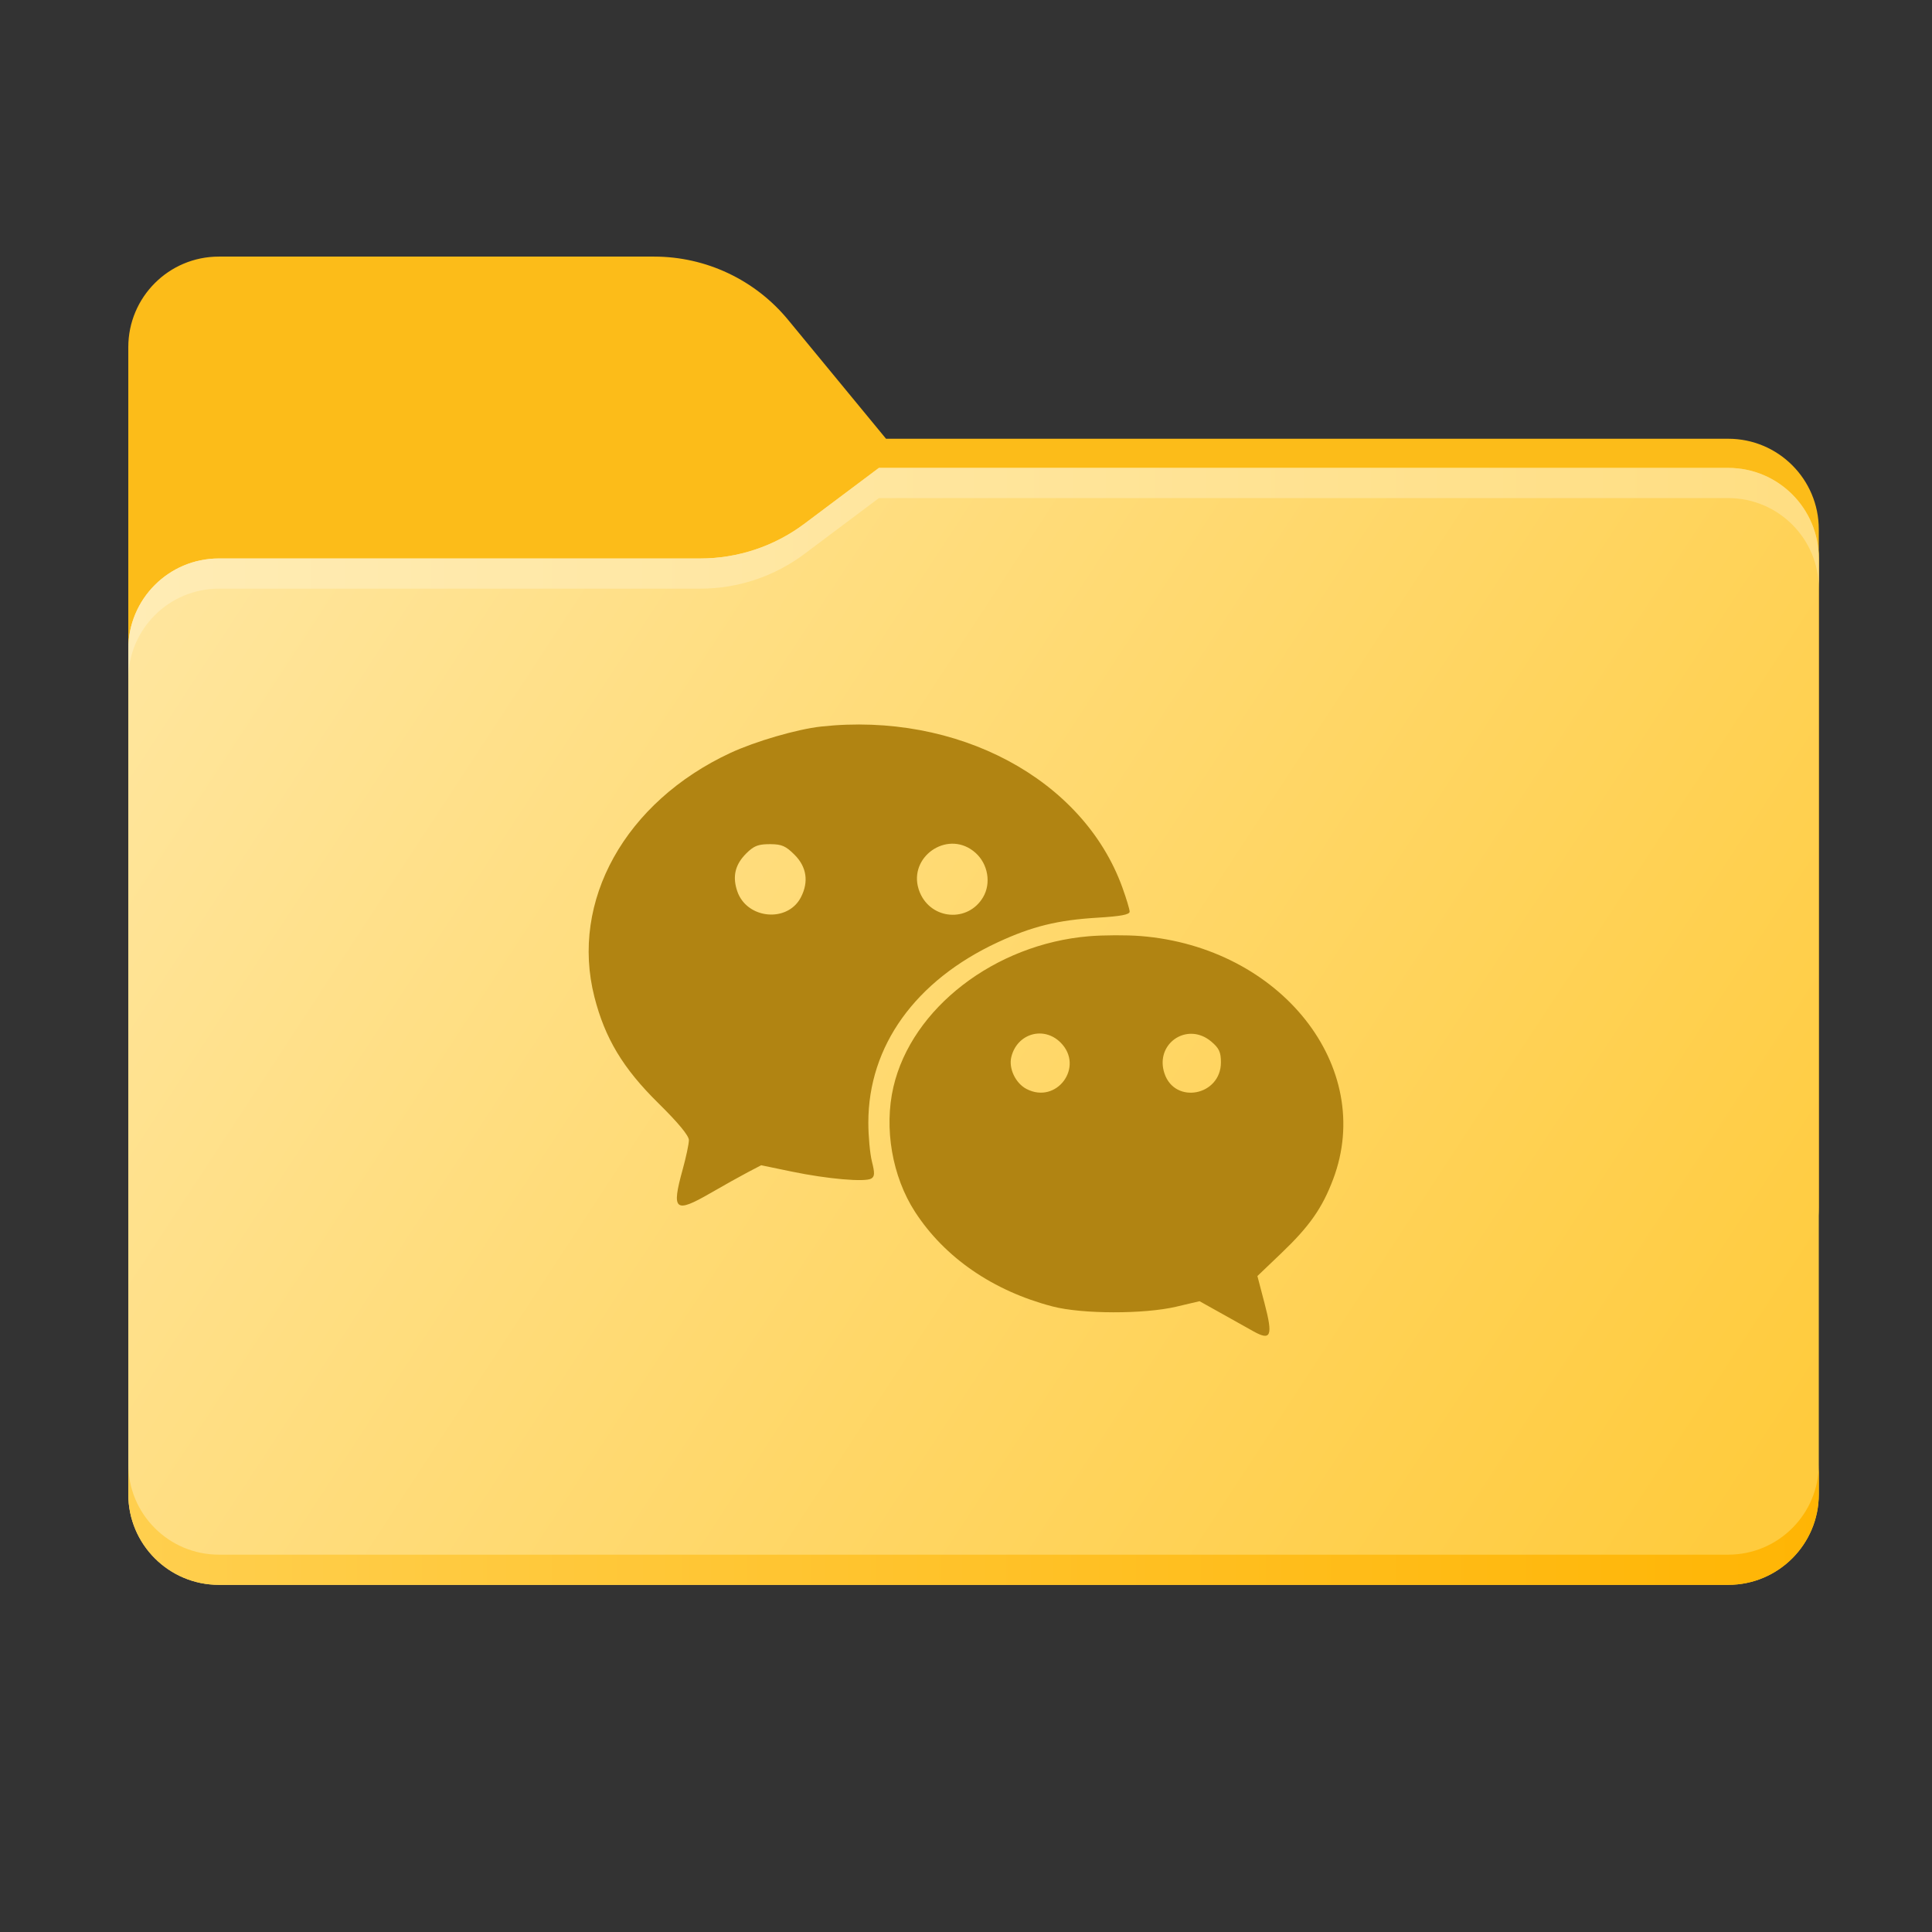 <svg xmlns="http://www.w3.org/2000/svg" xmlns:xlink="http://www.w3.org/1999/xlink" fill="none" version="1.1" width="256" height="256" viewBox="0 0 256 256"><rect x="0" y="0" width="256" height="256" fill="#333333" stroke="none"/><defs><clipPath id="master_svg0_8_0"><rect x="0" y="0" width="256" height="256" rx="0"/></clipPath><linearGradient x1="-4.464285652261424e-8" y1="-3.3306690738754696e-16" x2="1.207" y2="0.527" id="master_svg1_7_4016"><stop offset="0%" stop-color="#FFE7A2" stop-opacity="1"/><stop offset="95.312%" stop-color="#FFCB3D" stop-opacity="1"/><stop offset="100%" stop-color="#FFCB3D" stop-opacity="1"/></linearGradient><linearGradient x1="-0" y1="0.418" x2="1" y2="0.418" id="master_svg2_7_4013"><stop offset="0%" stop-color="#FFCF4E" stop-opacity="1"/><stop offset="100%" stop-color="#FFB504" stop-opacity="1"/></linearGradient><linearGradient x1="-5.134781488891349e-16" y1="0.5" x2="1" y2="0.5" id="master_svg3_7_4010"><stop offset="0%" stop-color="#FFECB5" stop-opacity="1"/><stop offset="100%" stop-color="#FFDE82" stop-opacity="1"/></linearGradient></defs><g clip-path="url(#master_svg0_8_0)"><g><path d="M29,34C22.373,34,17,39.372,17,46L17,58.137L17,68.201L17,160C17,166.627,22.373,172,29,172L229,172C235.627,172,241,166.627,241,160L241,70.137C241,63.509,235.627,58.137,229,58.137L117.404,58.137L104.426,42.379C100.057,37.074,93.545,34,86.672,34L29,34Z" fill="#FCBC19" fill-opacity="1" style="mix-blend-mode:passthrough"/></g><g><path d="M92.789,74C97.764,74,102.605,72.387,106.586,69.402L116.459,62L229,62C235.627,62,241,67.373,241,74L241,108L241,198C241,204.627,235.627,210,229,210L29,210C22.373,210,17,204.627,17,198L17,108L17,86C17,79.373,22.373,74,29,74L87,74L92.789,74Z" fill-rule="evenodd" fill="url(#master_svg1_7_4016)" fill-opacity="1" style="mix-blend-mode:passthrough"/></g><g><path d="M229,206L29,206C22.372,206,17,200.628,17,194L17,198C17,204.627,22.372,210,29,210L229,210C235.627,210,241,204.627,241,198L241,194C241,200.628,235.627,206,229,206Z" fill="url(#master_svg2_7_4013)" fill-opacity="1" style="mix-blend-mode:passthrough"/></g><g><path d="M116.459,62L106.586,69.402C102.605,72.387,97.764,74,92.789,74L87,74L29,74C22.372,74,17,79.372,17,86L17,90C17,83.373,22.372,78,29,78L87,78L92.789,78C97.764,78,102.605,76.387,106.586,73.403L116.459,66L229,66C235.627,66,241,71.372,241,78L241,74C241,67.373,235.627,62,229,62L116.459,62Z" fill="url(#master_svg3_7_4010)" fill-opacity="1" style="mix-blend-mode:passthrough"/></g><g><g><path d="M108.802,96.271C105.627,96.618,100.076,98.233,96.77,99.772C82.839,106.26,75.519,119.4,78.762,132.1C80.162,137.587,82.553,141.563,87.215,146.157C89.882,148.787,91.282,150.479,91.282,151.075C91.282,151.573,90.906,153.339,90.448,154.997C88.951,160.407,89.428,160.813,94.112,158.108C95.908,157.07,98.161,155.812,99.119,155.311L100.861,154.402L104.936,155.247C109.646,156.224,114.653,156.659,115.458,156.161C115.905,155.884,115.921,155.445,115.537,153.917C115.274,152.873,115.059,150.543,115.059,148.739C115.059,138.598,121.294,129.923,132.227,124.85C136.743,122.754,140.139,121.916,145.407,121.599C148.512,121.412,149.683,121.193,149.683,120.797C149.683,120.497,149.245,119.046,148.711,117.572C143.502,103.196,126.84,94.304,108.802,96.271ZM130.264,118.885C131.354,117.035,130.921,114.491,129.262,113.006C125.81,109.917,120.674,113.228,121.613,117.411C121.675,117.69,121.765,117.973,121.884,118.258C123.4,121.893,128.275,122.258,130.264,118.885ZM106.126,118.891C107.181,116.85,106.888,114.871,105.298,113.278C104.138,112.116,103.613,111.871,102.13,111.857C102.085,111.857,102.04,111.857,101.993,111.857C100.843,111.857,100.227,111.987,99.569,112.475C99.349,112.637,99.125,112.84,98.875,113.09C98.691,113.274,98.525,113.46,98.375,113.647C97.328,114.959,97.113,116.367,97.684,118.072C97.839,118.536,98.06,118.951,98.332,119.314C100.229,121.859,104.579,121.888,106.126,118.891ZM144.306,124.056C131.832,125.092,120.813,133.579,118.383,144.021C117.112,149.49,118.218,155.899,121.239,160.567C125.169,166.638,131.579,171.05,139.462,173.11C143.372,174.133,151.601,174.147,155.878,173.139L158.945,172.416L161.719,173.964C163.243,174.815,165.186,175.903,166.035,176.38C168.422,177.723,168.7,177.052,167.56,172.7L166.612,169.081L169.773,166.063C173.518,162.486,175.201,160.087,176.647,156.258C182.27,141.377,169.712,125.509,151.142,124.032C149.307,123.885,146.23,123.897,144.306,124.056ZM140.538,138.149C138.307,135.915,134.786,136.931,134.009,140.035C133.626,141.565,134.559,143.537,136.026,144.298C140.027,146.369,143.72,141.337,140.538,138.149ZM161.78,140.758C161.78,139.411,161.534,138.885,160.496,138.01C160.1,137.676,159.686,137.429,159.266,137.262C156.332,136.089,153.157,138.77,154.293,142.218C155.665,146.383,161.78,145.191,161.78,140.758Z" fill-rule="evenodd" fill="#B18412" fill-opacity="1" style="mix-blend-mode:passthrough"/></g></g></g></svg>